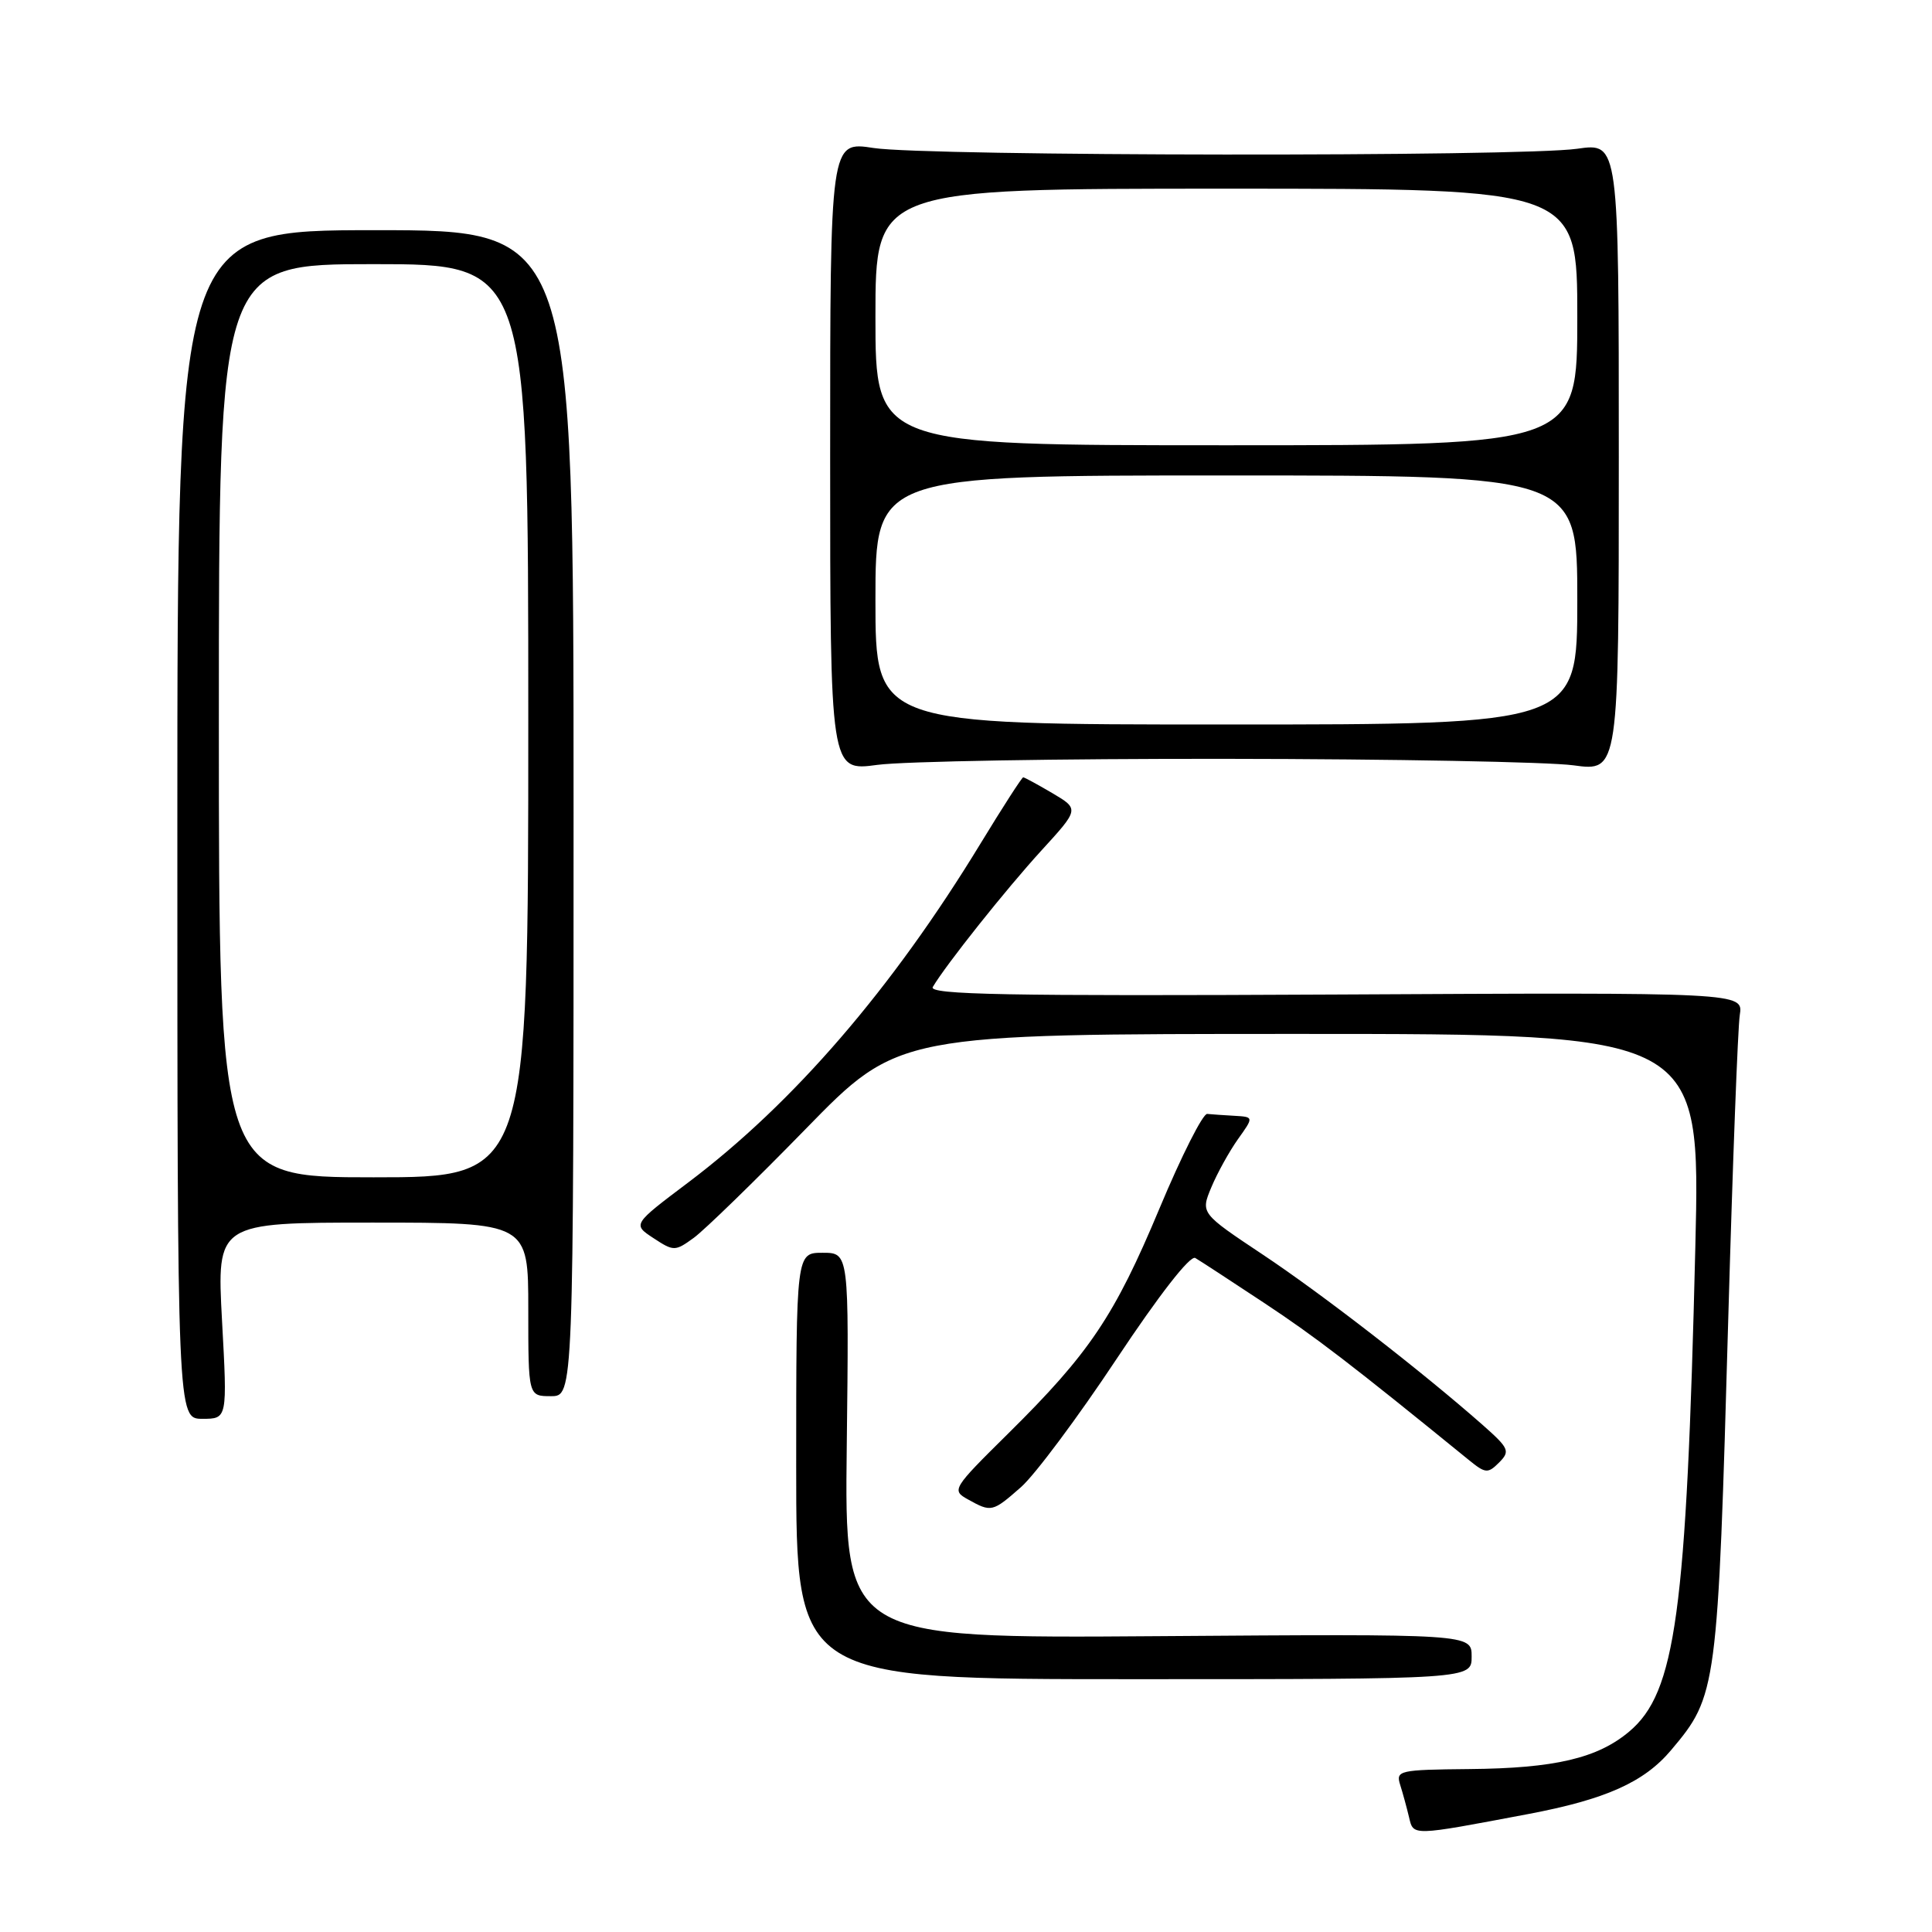 <?xml version="1.0" encoding="UTF-8" standalone="no"?>
<!DOCTYPE svg PUBLIC "-//W3C//DTD SVG 1.1//EN" "http://www.w3.org/Graphics/SVG/1.1/DTD/svg11.dtd" >
<svg xmlns="http://www.w3.org/2000/svg" xmlns:xlink="http://www.w3.org/1999/xlink" version="1.1" viewBox="0 0 256 256">
 <g >
 <path fill="currentColor"
d=" M 202.50 240.37 C 212.76 238.43 217.86 236.15 221.43 231.90 C 227.52 224.68 227.61 224.01 229.01 174.50 C 229.59 154.15 230.27 136.15 230.53 134.50 C 231.00 131.50 231.00 131.50 176.92 131.78 C 133.31 132.00 123.00 131.80 123.60 130.78 C 125.32 127.86 133.30 117.83 137.98 112.71 C 143.01 107.21 143.01 107.21 139.45 105.10 C 137.49 103.95 135.75 103.00 135.58 103.00 C 135.41 103.00 132.87 106.94 129.94 111.75 C 118.21 131.02 105.15 146.17 91.16 156.71 C 83.82 162.24 83.82 162.24 86.59 164.06 C 89.27 165.82 89.45 165.82 91.93 164.02 C 93.34 162.99 100.02 156.50 106.77 149.58 C 119.04 137.00 119.04 137.00 172.18 137.00 C 225.32 137.00 225.32 137.00 224.64 165.25 C 223.47 213.81 222.04 224.26 215.88 229.44 C 211.68 232.98 206.00 234.31 194.70 234.41 C 185.38 234.50 184.93 234.60 185.53 236.50 C 185.88 237.60 186.40 239.52 186.70 240.77 C 187.30 243.30 186.94 243.31 202.50 240.37 Z  M 195.00 219.50 C 195.00 216.50 195.00 216.50 153.45 216.80 C 111.90 217.10 111.90 217.10 112.20 191.55 C 112.50 166.00 112.50 166.00 109.00 166.00 C 105.50 166.00 105.50 166.00 105.50 194.25 C 105.50 222.50 105.50 222.50 150.25 222.50 C 195.00 222.50 195.00 222.50 195.00 219.50 Z  M 135.29 197.05 C 137.13 195.43 142.83 187.79 147.95 180.07 C 153.59 171.58 157.70 166.30 158.38 166.69 C 159.00 167.05 163.10 169.73 167.50 172.64 C 174.35 177.17 179.07 180.80 194.62 193.45 C 196.83 195.25 197.15 195.28 198.64 193.79 C 200.13 192.29 199.96 191.91 196.48 188.83 C 188.41 181.72 175.24 171.51 167.34 166.25 C 159.08 160.75 159.08 160.75 160.51 157.32 C 161.30 155.43 162.89 152.56 164.04 150.94 C 166.14 148.00 166.14 148.00 163.57 147.85 C 162.16 147.77 160.53 147.66 159.96 147.60 C 159.39 147.54 156.54 153.18 153.64 160.12 C 147.68 174.38 144.36 179.31 133.57 189.97 C 126.19 197.26 126.07 197.47 128.26 198.68 C 131.36 200.41 131.51 200.37 135.29 197.05 Z  M 29.42 175.00 C 28.72 162.00 28.72 162.00 49.36 162.00 C 70.00 162.00 70.00 162.00 70.00 173.50 C 70.00 185.00 70.00 185.00 73.00 185.00 C 76.00 185.00 76.00 185.00 76.00 107.75 C 76.00 30.50 76.00 30.50 49.75 30.50 C 23.50 30.50 23.50 30.50 23.50 109.25 C 23.50 188.00 23.50 188.00 26.82 188.00 C 30.13 188.00 30.13 188.00 29.42 175.00 Z  M 162.50 100.55 C 184.50 100.57 205.20 100.96 208.50 101.41 C 214.50 102.23 214.50 102.23 214.50 60.58 C 214.50 18.92 214.50 18.92 209.00 19.71 C 201.46 20.79 122.87 20.71 115.75 19.61 C 110.00 18.72 110.00 18.72 110.00 60.46 C 110.00 102.20 110.00 102.20 116.25 101.35 C 119.69 100.88 140.50 100.52 162.50 100.55 Z  M 29.00 95.50 C 29.00 35.00 29.00 35.00 49.50 35.00 C 70.00 35.00 70.00 35.00 70.00 95.50 C 70.00 156.00 70.00 156.00 49.50 156.00 C 29.00 156.00 29.00 156.00 29.00 95.50 Z  M 116.00 79.50 C 116.00 63.00 116.00 63.00 162.50 63.00 C 209.00 63.00 209.00 63.00 209.00 79.50 C 209.00 96.00 209.00 96.00 162.50 96.00 C 116.00 96.00 116.00 96.00 116.00 79.50 Z  M 116.00 42.00 C 116.00 25.00 116.00 25.00 162.50 25.00 C 209.00 25.00 209.00 25.00 209.00 42.00 C 209.00 59.00 209.00 59.00 162.50 59.00 C 116.00 59.00 116.00 59.00 116.00 42.00 Z "/>
</g>
</svg>